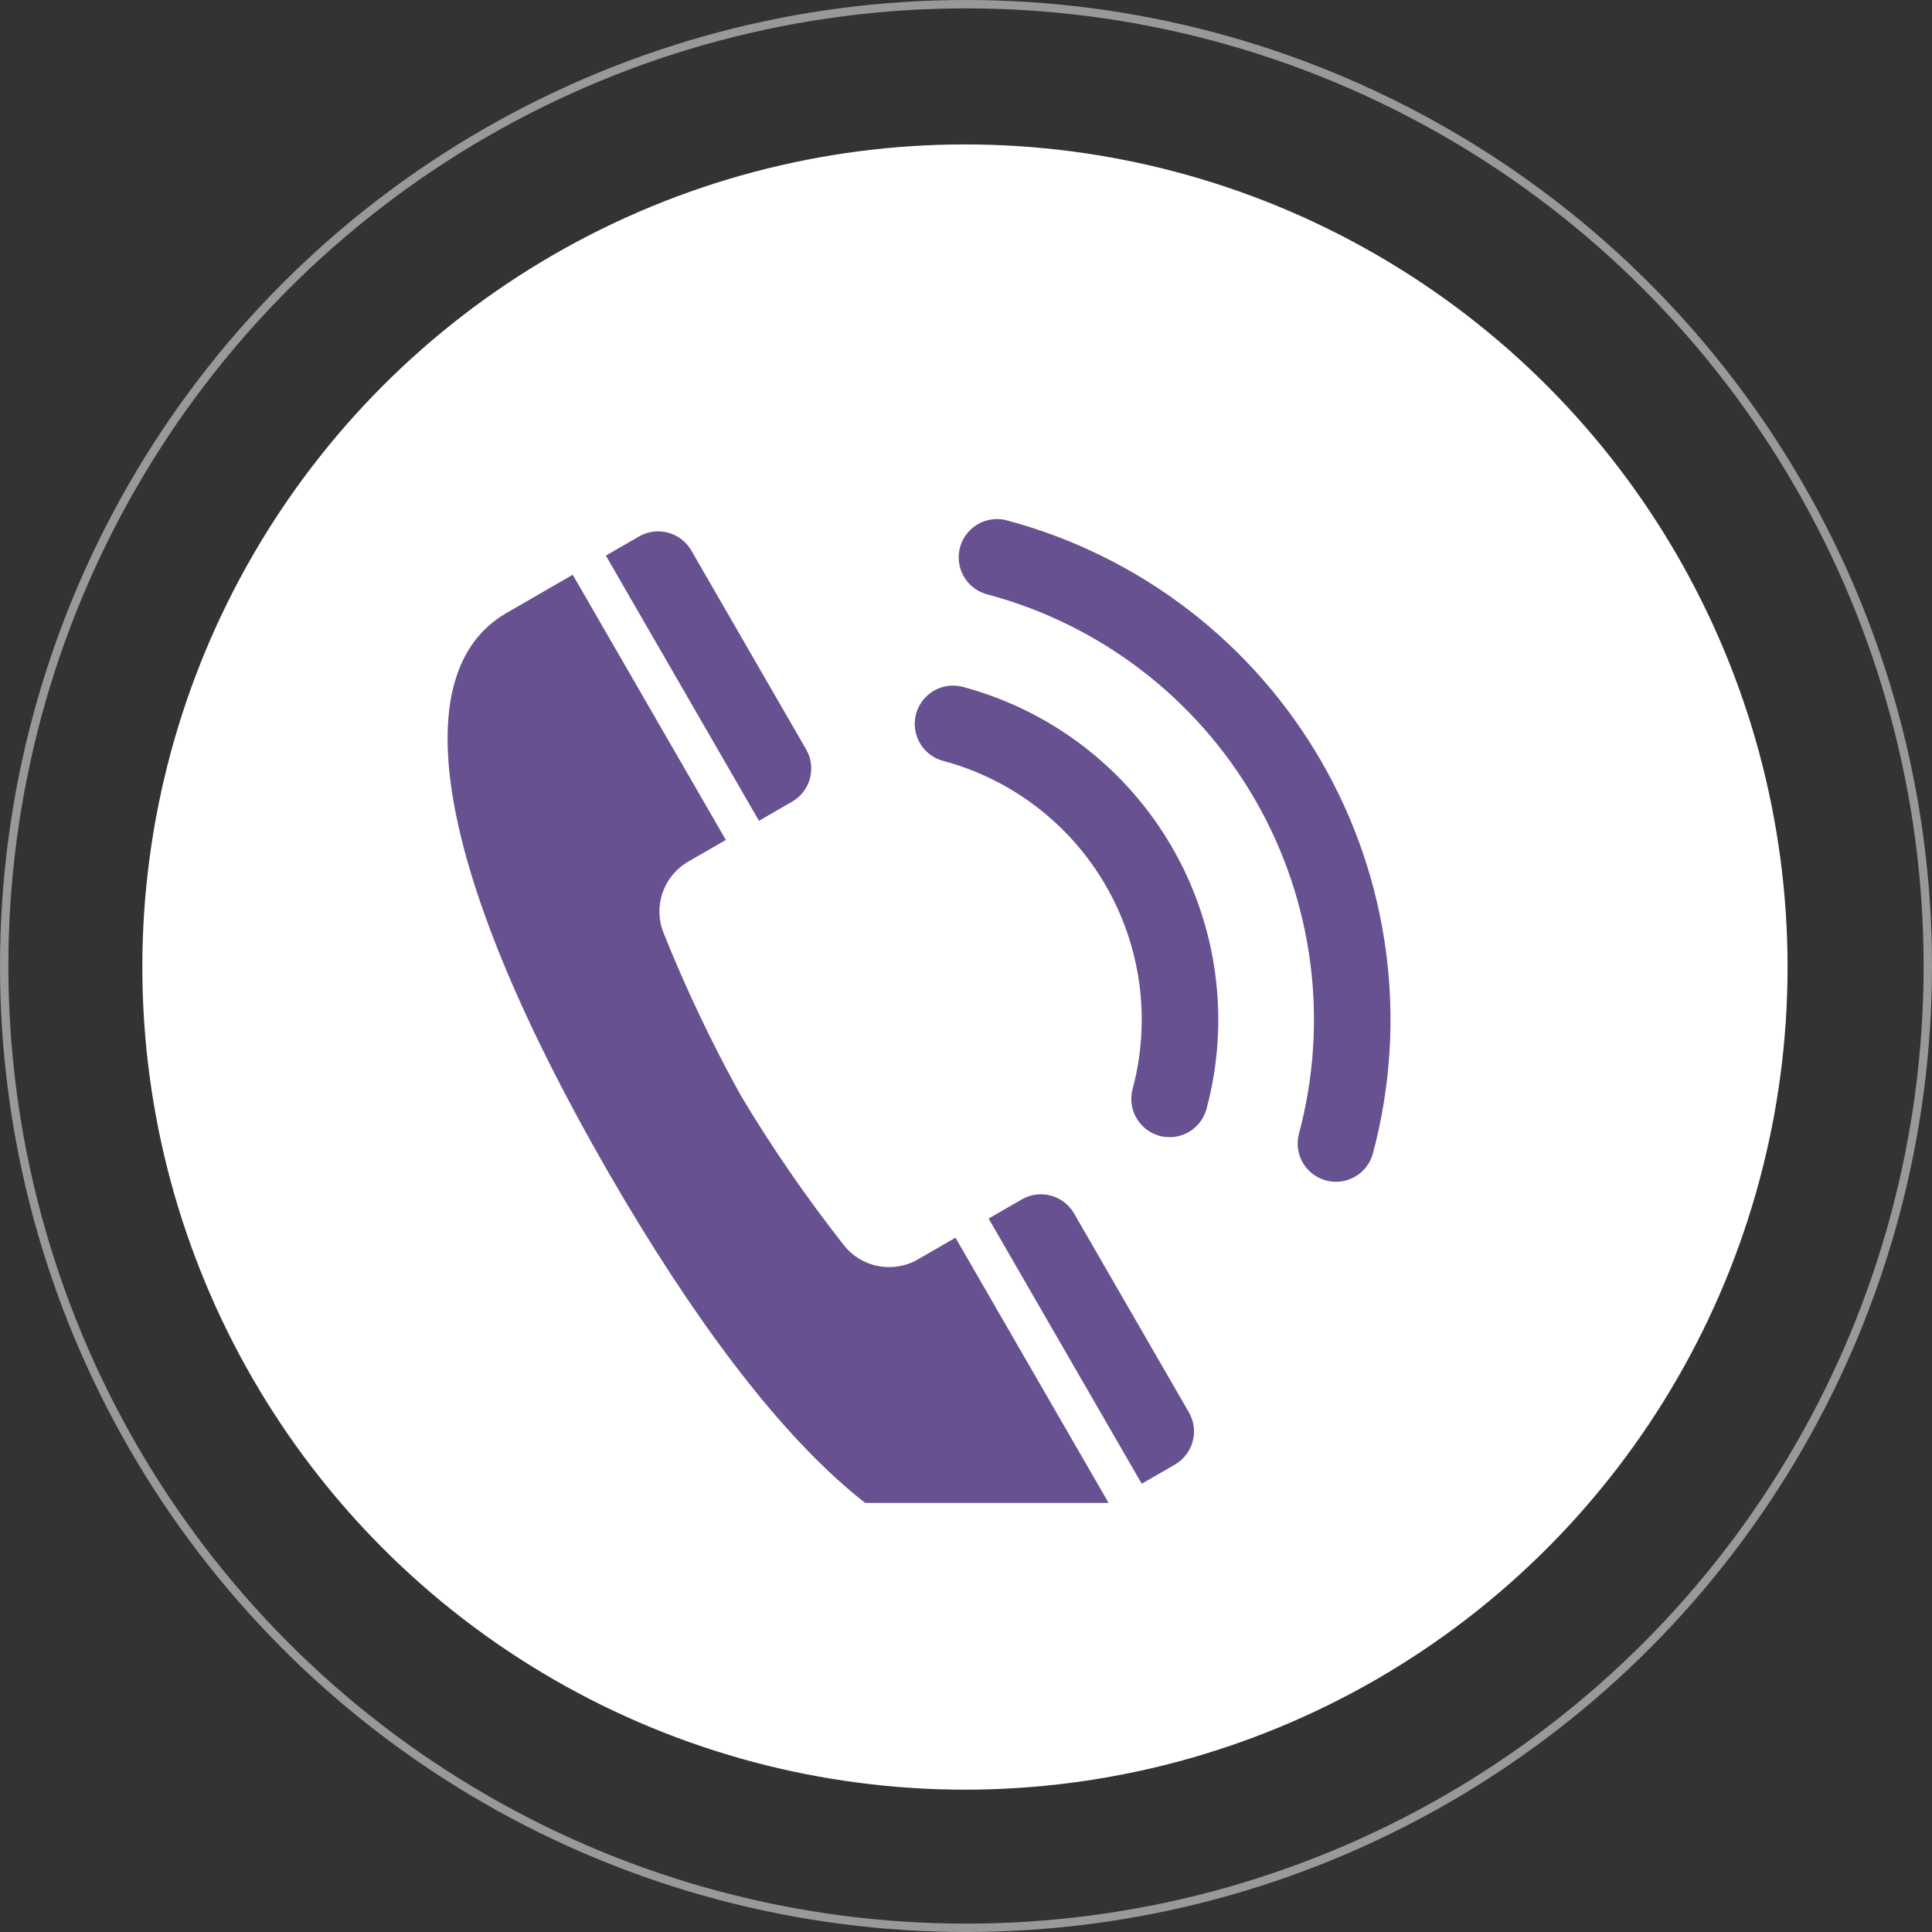 <svg width="923" height="923" viewBox="0 0 923 923" fill="none" xmlns="http://www.w3.org/2000/svg">
<rect x="0" y="0" width="923" height="923" fill="#333333" stroke="none"/>
<circle cx="461" cy="462" r="393" fill="white"/>
<circle cx="461.5" cy="461.5" r="459.5" stroke="white" stroke-opacity="0.5" stroke-width="4"/>
<g clip-path="url(#clip0)">
<path d="M330.265 262.991L385.122 358.007C390.171 366.753 387.175 377.936 378.429 382.986L362.593 392.128L289.45 265.441L305.286 256.298C314.032 251.249 325.215 254.246 330.265 262.991Z" fill="#675190"/>
<path d="M513.122 579.709L567.979 674.725C573.028 683.47 570.032 694.654 561.286 699.703L545.45 708.846L472.307 582.159L488.143 573.016C496.889 567.967 508.072 570.963 513.122 579.709Z" fill="#675190"/>
<path d="M403.123 594.844C411.562 605.584 426.604 608.506 438.45 601.706L456.471 591.302L529.614 717.989L497.943 736.275C447.624 765.326 372.108 701.178 290.764 560.286C209.42 419.395 191.624 321.921 241.943 292.87L273.614 274.584L346.757 401.271L328.736 411.676C316.923 418.536 311.933 433.023 317.015 445.702C327.728 472.46 340.116 498.516 354.107 523.715C368.935 548.431 385.305 572.187 403.123 594.844V594.844Z" fill="#675190"/>
<path d="M567.885 540.838C561.481 544.525 553.488 543.996 547.627 539.496C541.766 534.997 539.188 527.413 541.095 520.274C549.884 487.481 545.284 452.54 528.309 423.139C511.334 393.737 483.374 372.284 450.58 363.498C444.269 361.807 439.339 356.877 437.648 350.566C435.958 344.255 437.761 337.52 442.382 332.9C447.002 328.28 453.736 326.476 460.048 328.167C502.208 339.463 538.154 367.045 559.978 404.845C581.802 442.645 587.715 487.566 576.418 529.726C575.162 534.416 572.092 538.414 567.885 540.838V540.838Z" fill="#675190"/>
<path d="M647.379 562.139C640.974 565.835 632.975 565.31 627.108 560.808C621.242 556.306 618.664 548.714 620.577 541.571C635.014 487.698 627.458 430.297 599.571 381.995C571.684 333.694 525.752 298.449 471.878 284.016C465.465 282.417 460.415 277.482 458.668 271.108C456.92 264.734 458.748 257.914 463.448 253.269C468.148 248.624 474.988 246.875 481.342 248.696C544.582 265.64 598.501 307.014 631.236 363.713C663.971 420.412 672.842 487.794 655.897 551.034C654.642 555.719 651.579 559.714 647.379 562.139V562.139Z" fill="#675190"/>
</g>
<defs>
<clipPath id="clip0">
<rect width="512" height="512" fill="white" transform="translate(205 206)"/>
</clipPath>
</defs>
</svg>
